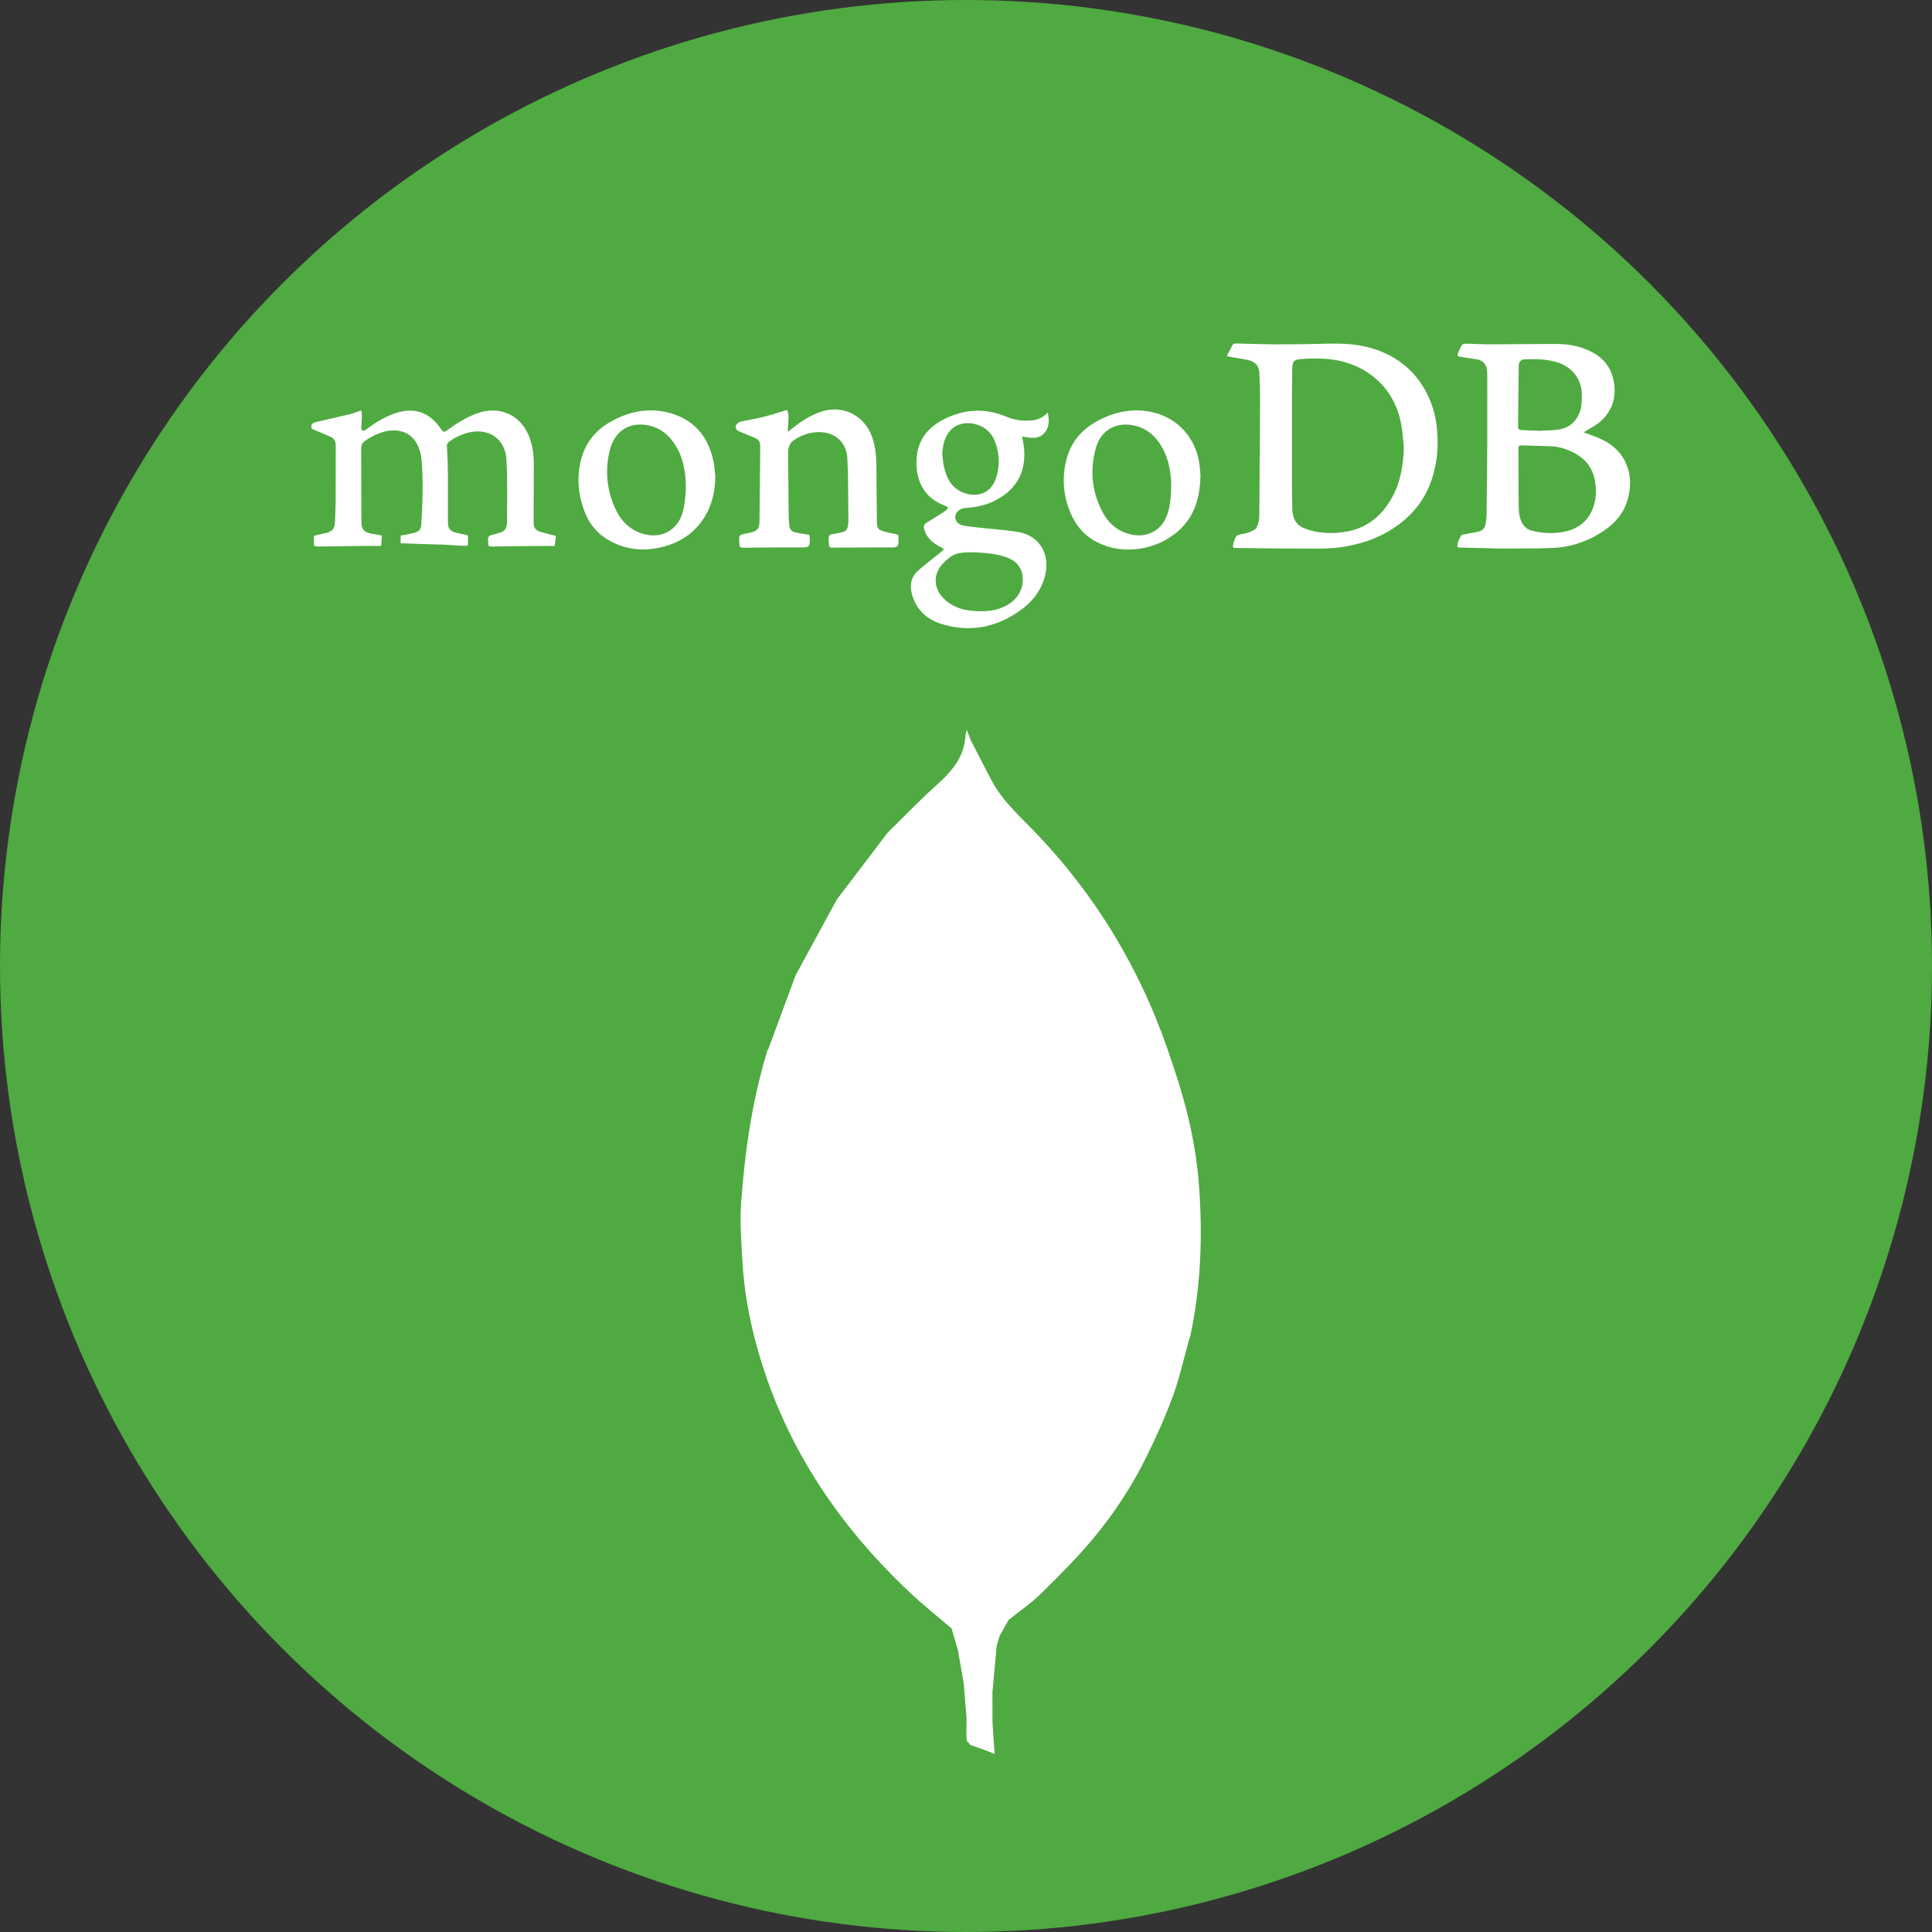 <svg width="180" height="180" viewBox="0 0 180 180" fill="none" xmlns="http://www.w3.org/2000/svg">
<rect x="0" y="0" width="180" height="180" fill="#333333" stroke="none"/>
<circle cx="90" cy="90" r="90" fill="#4FAA41"/>
<path fill-rule="evenodd" clip-rule="evenodd" d="M109.241 99.131C106.637 91.023 102.46 83.847 96.574 77.672C95.086 76.11 93.432 74.679 92.394 72.736C91.738 71.506 91.113 70.259 90.474 69.021L90.068 68L89.955 68.402C89.902 70.422 88.758 71.791 87.334 73.07C85.73 74.508 84.238 76.07 82.698 77.579L77.962 83.808L74.133 90.85L71.572 97.765L71.495 97.872C70.086 102.501 69.391 107.261 69.05 112.067C68.921 113.874 69.069 115.706 69.17 117.522C69.315 120.118 69.766 122.669 70.442 125.182C72.899 134.308 77.886 141.877 84.705 148.309C85.971 149.504 87.34 150.591 88.661 151.727L89.246 153.735L89.79 156.851L90.05 160.104C90.047 160.764 90.02 161.427 90.059 162.085C90.07 162.254 90.29 162.41 90.414 162.572L91.518 162.96L92.667 163.407L92.47 160.516L92.461 157.668L92.858 153.33L93.146 152.386L93.971 150.925C94.989 150.107 96.08 149.363 97.007 148.452C98.684 146.805 100.358 145.135 101.859 143.33C103.812 140.99 105.48 138.427 106.828 135.694C107.727 133.861 108.575 131.991 109.276 130.076C109.894 128.388 110.277 126.613 110.764 124.876L110.892 124.501C111.897 119.813 112.066 115.077 111.697 110.311C111.4 106.47 110.497 102.763 109.241 99.131ZM89.341 149.406C89.495 148.635 89.686 147.868 89.825 147.094C89.686 147.868 89.496 148.635 89.341 149.406Z" fill="white"/>
<path fill-rule="evenodd" clip-rule="evenodd" d="M129.268 33.014C130.87 33.803 132.082 35.005 132.908 36.588C133.427 37.592 133.751 38.685 133.862 39.811C134.04 41.462 133.923 43.073 133.399 44.652C132.75 46.607 131.52 48.105 129.81 49.226C128.492 50.089 127.048 50.599 125.501 50.89C124.201 51.135 122.897 51.122 121.592 51.11C121.254 51.107 120.916 51.103 120.578 51.105C119.312 51.109 118.046 51.091 116.779 51.073L116.779 51.073L116.778 51.073L116.777 51.073L116.776 51.073L116.775 51.073L116.774 51.073L116.773 51.073L116.772 51.073L116.771 51.073L116.77 51.073L116.769 51.073L116.768 51.073C116.237 51.065 115.705 51.057 115.174 51.052C114.86 51.049 114.815 50.99 114.899 50.689L114.975 50.413C115.15 49.861 115.244 49.836 115.805 49.744C116.202 49.681 116.581 49.536 116.92 49.319C117.092 49.205 117.173 48.921 117.241 48.681L117.26 48.617C117.323 48.399 117.327 48.157 117.329 47.925C117.355 44.412 117.38 40.898 117.395 37.384C117.398 36.496 117.378 35.608 117.328 34.722C117.294 34.1 116.962 33.676 116.224 33.529C115.85 33.454 115.473 33.391 115.096 33.328C114.895 33.294 114.694 33.26 114.493 33.225L114.299 33.163C114.355 33.054 114.41 32.95 114.465 32.848C114.577 32.636 114.684 32.435 114.78 32.23C114.87 32.034 115.007 31.995 115.2 32.001L115.479 32.008C116.549 32.039 117.619 32.069 118.689 32.081C119.518 32.088 120.349 32.077 121.179 32.067L121.657 32.061C122.019 32.056 122.383 32.047 122.746 32.038C123.497 32.019 124.249 32 124.999 32.022C126.483 32.064 127.926 32.354 129.268 33.014ZM148.839 40.761C150.058 41.261 151.028 42.042 151.54 43.288C151.947 44.272 151.946 45.297 151.706 46.316C151.332 47.912 150.28 48.973 148.913 49.778C147.629 50.533 146.24 50.972 144.761 51.046C143.814 51.094 142.866 51.096 141.917 51.098C141.497 51.099 141.077 51.1 140.657 51.105L139.864 51.108L135.911 51.011L135.79 50.978C135.766 50.552 135.94 50.199 136.156 49.876C136.197 49.813 136.316 49.798 136.431 49.784C136.473 49.778 136.515 49.773 136.553 49.766L137.73 49.534C138.146 49.446 138.363 49.166 138.422 48.76C138.461 48.491 138.498 48.219 138.501 47.948C138.528 45.796 138.549 43.644 138.562 41.492C138.568 39.926 138.566 38.36 138.564 36.794V36.79C138.564 36.202 138.563 35.614 138.563 35.027L138.554 34.616C138.512 33.923 138.179 33.565 137.491 33.462C137.293 33.432 137.095 33.401 136.898 33.37C136.598 33.323 136.299 33.276 136 33.235C135.815 33.211 135.749 33.122 135.816 32.96C135.832 32.919 135.849 32.879 135.865 32.839L135.866 32.837C135.964 32.598 136.063 32.357 136.203 32.144C136.262 32.052 136.467 32.017 136.605 32.019C136.92 32.023 137.236 32.036 137.551 32.049C137.948 32.065 138.344 32.081 138.741 32.081C139.737 32.079 140.733 32.07 141.729 32.062C142.8 32.053 143.87 32.045 144.94 32.044C146.134 32.043 147.288 32.251 148.358 32.821C149.537 33.451 150.197 34.422 150.385 35.745C150.583 37.136 150.161 38.307 149.145 39.238C148.857 39.501 148.512 39.702 148.166 39.903L148.166 39.903C148.009 39.994 147.853 40.086 147.702 40.183L147.545 40.283C147.697 40.339 147.846 40.392 147.994 40.445L147.995 40.445L147.996 40.446L147.997 40.446C148.284 40.548 148.564 40.648 148.839 40.761ZM49.716 48.679L49.735 43.242C49.738 42.424 49.634 41.622 49.366 40.846C48.627 38.709 46.589 37.736 44.467 38.503C43.502 38.852 42.637 39.381 41.811 39.981C41.33 40.331 41.33 40.331 40.982 39.832C39.997 38.42 38.59 37.937 36.952 38.458C35.893 38.794 34.967 39.369 34.09 40.037C34.008 40.099 33.843 40.168 33.794 40.131C33.712 40.07 33.655 39.925 33.657 39.816L33.717 38.85C33.72 38.71 33.703 38.571 33.685 38.428V38.428V38.428V38.428V38.428V38.428V38.428V38.428V38.428V38.428V38.428L33.685 38.428L33.685 38.428L33.685 38.428L33.685 38.428L33.685 38.428L33.685 38.428C33.677 38.362 33.669 38.297 33.663 38.23C33.535 38.274 33.416 38.318 33.303 38.36L33.303 38.36L33.303 38.36L33.303 38.36C33.062 38.449 32.844 38.529 32.62 38.584C31.796 38.785 30.968 38.973 30.139 39.162L30.139 39.162L30.139 39.162L30.139 39.162L30.139 39.162L30.138 39.162C29.938 39.207 29.738 39.253 29.538 39.299C29.289 39.356 29.026 39.431 29.002 39.717C28.98 39.956 29.174 40.026 29.362 40.093C29.394 40.105 29.427 40.116 29.458 40.129C29.9 40.307 30.339 40.496 30.776 40.688C31.143 40.85 31.28 41.143 31.278 41.537C31.274 42.314 31.275 43.092 31.276 43.869V43.869V43.869V43.869V43.869V43.869V43.869V43.869V43.869V43.869V43.869C31.276 44.776 31.277 45.682 31.272 46.59C31.268 47.25 31.238 47.909 31.208 48.57L31.205 48.644C31.177 49.251 30.97 49.505 30.382 49.658C30.198 49.706 30.013 49.745 29.827 49.784C29.698 49.811 29.568 49.838 29.439 49.869C29.37 49.885 29.252 49.929 29.251 49.963L29.249 49.998C29.236 50.284 29.224 50.575 29.272 50.853C29.279 50.89 29.44 50.9 29.595 50.91L29.595 50.91C29.658 50.915 29.719 50.919 29.77 50.925L29.887 50.918L30.403 50.91L30.405 50.91L30.405 50.91C31.444 50.894 32.484 50.879 33.524 50.868C33.96 50.863 34.396 50.864 34.849 50.865H34.849H34.85H34.85H34.851H34.851H34.852H34.852H34.853H34.853H34.854H34.854C35.067 50.866 35.284 50.867 35.507 50.867L35.582 49.897C35.456 49.874 35.334 49.852 35.215 49.832C34.957 49.787 34.714 49.744 34.473 49.692C33.924 49.572 33.69 49.281 33.676 48.727L33.666 47.934L33.662 46.698L33.662 46.698C33.657 45.053 33.652 43.409 33.652 41.764C33.652 41.465 33.776 41.228 34.039 41.049C34.596 40.673 35.184 40.374 35.835 40.207C37.207 39.856 38.397 40.344 38.925 41.511C39.092 41.879 39.223 42.286 39.26 42.686C39.454 44.748 39.37 46.812 39.253 48.874C39.228 49.319 39.019 49.543 38.58 49.652L37.548 49.87C37.515 49.878 37.477 49.874 37.442 49.871C37.388 49.866 37.341 49.862 37.338 49.904C37.315 50.189 37.328 50.626 37.328 50.626H37.574L40.716 50.729C41.201 50.727 41.687 50.76 42.173 50.793H42.173H42.173H42.173H42.173H42.173H42.173H42.173H42.173H42.173H42.173L42.173 50.793C42.548 50.818 42.924 50.843 43.299 50.853C43.313 50.853 43.328 50.853 43.342 50.854C43.477 50.858 43.59 50.862 43.599 50.701C43.608 50.424 43.605 50.148 43.588 49.872L43.424 49.843L42.539 49.644C41.942 49.503 41.736 49.276 41.734 48.672C41.73 48.002 41.733 47.333 41.735 46.664V46.664V46.663V46.663V46.663V46.663V46.663V46.662V46.662V46.662V46.662C41.738 45.843 41.741 45.025 41.734 44.207C41.726 43.355 41.694 42.505 41.639 41.656C41.624 41.43 41.659 41.282 41.839 41.155C42.36 40.773 42.947 40.49 43.571 40.32C45.506 39.81 47.09 40.871 47.19 42.866C47.272 44.486 47.256 46.112 47.24 47.737L47.24 47.738L47.24 47.739L47.24 47.739L47.24 47.74L47.24 47.74L47.24 47.741L47.24 47.741L47.24 47.742L47.24 47.742L47.24 47.743C47.237 48.045 47.234 48.347 47.232 48.649C47.227 49.32 47.005 49.523 46.344 49.703L46.116 49.762C45.444 49.922 45.445 49.924 45.484 50.624L45.485 50.643C45.498 50.868 45.56 50.926 45.8 50.92C46.974 50.893 48.149 50.883 49.323 50.874L49.937 50.869C50.309 50.865 50.681 50.866 51.068 50.867C51.267 50.868 51.47 50.869 51.679 50.869L51.804 49.933C51.629 49.886 51.458 49.844 51.292 49.802L51.291 49.802C50.944 49.715 50.612 49.633 50.288 49.527C49.864 49.383 49.714 49.127 49.716 48.679ZM97.618 38.442C97.777 39.215 97.773 39.911 97.205 40.438C96.684 40.922 96.037 40.809 95.393 40.697C95.338 40.687 95.284 40.678 95.23 40.669C95.249 40.781 95.27 40.889 95.29 40.993L95.29 40.994L95.29 40.995L95.29 40.995C95.335 41.229 95.377 41.446 95.4 41.665C95.653 44.013 94.642 45.757 92.464 46.753C91.642 47.129 90.768 47.268 89.876 47.34C89.433 47.375 89.046 47.714 89.003 48.078C88.96 48.448 89.191 48.827 89.656 48.937C90.081 49.037 90.519 49.082 90.957 49.127L90.957 49.127C91.083 49.14 91.209 49.153 91.335 49.168C91.732 49.213 92.131 49.25 92.53 49.288L92.531 49.288L92.531 49.288L92.531 49.288L92.531 49.288L92.531 49.288L92.531 49.288L92.531 49.288L92.531 49.288L92.531 49.288L92.531 49.288L92.531 49.288L92.531 49.288L92.532 49.288L92.532 49.288L92.532 49.288L92.532 49.288L92.532 49.288L92.532 49.288C93.341 49.363 94.15 49.439 94.947 49.584C96.746 49.908 97.751 51.478 97.434 53.287C97.151 54.897 96.22 56.067 94.922 56.966C92.733 58.481 90.332 58.925 87.775 58.151C86.312 57.709 85.281 56.747 84.924 55.192C84.747 54.413 84.936 53.707 85.522 53.18C85.993 52.756 86.492 52.364 86.991 51.972L86.991 51.972L86.991 51.972L86.991 51.972L86.991 51.972L86.991 51.971L86.992 51.971L86.992 51.971L86.992 51.971L86.992 51.971L86.992 51.971C87.231 51.783 87.47 51.595 87.707 51.404L87.944 51.167L87.673 50.978C86.929 50.625 86.334 50.141 86.103 49.303C86.024 49.018 86.106 48.832 86.347 48.686C86.758 48.438 87.166 48.187 87.573 47.932C87.764 47.814 87.95 47.687 88.13 47.552C88.373 47.367 88.351 47.229 88.061 47.122C87.388 46.874 86.791 46.515 86.326 45.961C85.55 45.036 85.332 43.935 85.395 42.772C85.494 40.957 86.48 39.76 88.083 38.992C89.989 38.077 91.901 38.018 93.843 38.852C94.561 39.159 95.318 39.226 96.089 39.171C96.664 39.13 97.168 38.913 97.618 38.442ZM83.443 49.756C83.085 49.701 82.732 49.622 82.386 49.52C81.778 49.334 81.704 49.22 81.697 48.577C81.689 47.812 81.682 47.048 81.676 46.285L81.676 46.283L81.676 46.282L81.676 46.28L81.676 46.279L81.676 46.278L81.676 46.276L81.676 46.275L81.676 46.274C81.667 45.249 81.658 44.225 81.647 43.202C81.637 42.396 81.541 41.601 81.294 40.831C80.644 38.801 78.653 37.711 76.661 38.31C75.557 38.643 74.609 39.262 73.726 39.989L73.404 40.236L73.405 39.905C73.411 39.785 73.42 39.666 73.428 39.547C73.447 39.285 73.466 39.023 73.464 38.762C73.462 38.623 73.425 38.484 73.39 38.354C73.375 38.297 73.36 38.241 73.349 38.188C73.121 38.256 72.901 38.325 72.685 38.392L72.684 38.392C72.186 38.547 71.712 38.695 71.232 38.817C70.748 38.938 70.257 39.033 69.767 39.127C69.557 39.167 69.346 39.208 69.137 39.251C68.79 39.321 68.535 39.531 68.541 39.77C68.549 40.067 68.767 40.153 68.987 40.238C69.015 40.25 69.044 40.261 69.073 40.273C69.515 40.454 69.956 40.637 70.393 40.831C70.705 40.97 70.832 41.228 70.829 41.563C70.822 42.225 70.817 42.888 70.811 43.55L70.811 43.56C70.797 45.224 70.783 46.888 70.759 48.552C70.749 49.288 70.563 49.482 69.839 49.644L69.523 49.707C68.853 49.822 68.834 49.849 68.88 50.556L68.884 50.673C68.876 50.945 68.995 51.033 69.275 51.03C71.055 51.009 72.836 50.999 74.616 51.006C75.379 51.009 75.461 50.949 75.445 50.165L75.409 49.828C75.275 49.805 75.143 49.785 75.012 49.764L75.012 49.764C74.717 49.718 74.43 49.674 74.148 49.612C73.721 49.517 73.568 49.342 73.528 48.908C73.491 48.511 73.479 48.108 73.475 47.708C73.455 45.877 73.439 44.046 73.43 42.216C73.428 41.755 73.513 41.327 73.937 41.03C74.561 40.584 75.296 40.32 76.062 40.268C77.65 40.159 78.857 41.1 78.943 42.683C79.018 44.065 79.023 45.45 79.029 46.836C79.032 47.408 79.034 47.98 79.042 48.553C79.043 48.674 79.026 48.796 79.008 48.916C79.005 48.941 79.001 48.966 78.998 48.991C78.96 49.277 78.82 49.492 78.53 49.566C78.247 49.64 77.96 49.706 77.671 49.75L77.658 49.752C77.239 49.814 77.23 49.815 77.198 50.246L77.209 50.539C77.258 51.03 77.26 51.03 77.73 51.025L77.773 51.025C79.495 51.011 81.216 51.002 82.937 51.004C83.657 51.006 83.708 50.972 83.714 50.23L83.712 50.054C83.723 49.864 83.638 49.787 83.443 49.756ZM102.352 39.161C103.978 38.32 105.69 37.992 107.495 38.433C109.777 38.991 111.418 40.852 111.745 43.222C111.786 43.516 111.808 43.812 111.825 44.038L111.825 44.039V44.039C111.832 44.132 111.838 44.212 111.845 44.276C111.811 46.453 111.246 48.212 109.707 49.533C107.757 51.208 104.716 51.776 102.23 50.524C101.168 49.99 100.388 49.168 99.881 48.105C99.102 46.468 98.908 44.748 99.314 42.985C99.716 41.241 100.772 39.978 102.352 39.161ZM62.098 38.402C60.199 37.968 58.42 38.397 56.772 39.362C55.347 40.196 54.426 41.442 54.073 43.07C53.742 44.591 53.877 46.086 54.416 47.543C54.744 48.431 55.241 49.212 55.97 49.821C57.5 51 59.299 51.426 61.208 51.069C62.824 50.766 64.244 50.048 65.276 48.705C66.242 47.449 66.61 46.007 66.648 44.444C66.629 44.285 66.615 44.125 66.602 43.966V43.966C66.572 43.628 66.543 43.29 66.472 42.962C65.95 40.551 64.54 38.959 62.098 38.402ZM129.751 46.249C128.787 48.043 127.349 49.241 125.294 49.557C124.007 49.754 122.718 49.697 121.491 49.21C120.714 48.902 120.425 48.231 120.401 47.438C120.379 46.66 120.368 45.883 120.368 45.106C120.364 42.372 120.364 39.638 120.368 36.905C120.369 36.104 120.382 35.302 120.396 34.501L120.398 34.319C120.409 33.713 120.536 33.51 121.127 33.461C123.723 33.243 126.2 33.523 128.257 35.35C129.529 36.48 130.253 37.921 130.554 39.576C130.639 40.049 130.684 40.529 130.729 41.011L130.729 41.011L130.729 41.011L130.729 41.011L130.729 41.011C130.749 41.231 130.77 41.452 130.795 41.672C130.732 43.27 130.516 44.825 129.751 46.249ZM59.7 49.669C61.526 50.316 63.184 49.458 63.647 47.582C63.816 46.894 63.901 45.875 63.901 45.169C63.862 43.736 63.581 42.373 62.727 41.181C62.096 40.298 61.248 39.744 60.16 39.59C58.389 39.338 57.233 40.389 56.849 41.816C56.347 43.682 56.505 45.523 57.279 47.291C57.763 48.392 58.526 49.252 59.7 49.669ZM92.813 44.493C92.297 46.144 90.795 46.372 89.618 45.844C88.615 45.395 88.178 44.511 87.949 43.502C87.888 43.235 87.858 42.961 87.829 42.687L87.829 42.687C87.816 42.562 87.803 42.438 87.787 42.314C87.808 41.745 87.902 41.199 88.147 40.687C88.898 39.11 90.743 39.204 91.764 39.918C92.202 40.224 92.507 40.64 92.698 41.133C93.123 42.206 93.163 43.393 92.813 44.493ZM90.596 51.455C91.482 51.481 92.49 51.536 93.464 51.821C94.321 52.071 95.026 52.509 95.234 53.466C95.485 54.622 94.929 55.772 93.81 56.39C92.762 56.968 91.624 57.016 90.47 56.897C89.482 56.795 88.593 56.453 87.881 55.723C86.943 54.762 86.938 53.432 87.877 52.474C88.716 51.618 89.165 51.441 90.596 51.455ZM104.912 49.664C106.752 50.312 108.383 49.474 108.862 47.588C109.038 46.893 109.112 46.199 109.112 45.443C109.112 45.378 109.113 45.313 109.114 45.248V45.248C109.116 45.107 109.119 44.967 109.11 44.827C109.034 43.549 108.748 42.332 108.007 41.262C107.304 40.248 106.346 39.65 105.1 39.563C103.706 39.465 102.534 40.244 102.122 41.668C101.504 43.806 101.713 45.89 102.799 47.85C103.271 48.703 103.973 49.334 104.912 49.664ZM141.497 34.107C141.503 33.674 141.694 33.486 142.124 33.475C143.183 33.446 144.235 33.452 145.257 33.817C146.579 34.289 147.392 35.429 147.377 36.822L147.375 36.93V36.931C147.37 37.428 147.364 37.922 147.181 38.401C146.792 39.413 146.046 39.947 144.988 40.051C144.607 40.089 144.223 40.104 143.86 40.118L143.86 40.118C143.697 40.124 143.539 40.13 143.387 40.139L141.745 40.067C141.527 40.059 141.432 39.963 141.433 39.739L141.497 34.107ZM148.303 47.601C147.774 48.752 146.81 49.357 145.603 49.567C144.641 49.732 143.654 49.688 142.711 49.44C142.005 49.259 141.717 48.692 141.576 48.063C141.498 47.717 141.494 47.318 141.491 46.944C141.491 46.862 141.49 46.781 141.489 46.703C141.476 46.027 141.486 44.624 141.486 44.624H141.472C141.472 44.373 141.472 44.131 141.472 43.894V43.881V43.88V43.879C141.473 43.174 141.473 42.512 141.469 41.799C141.468 41.592 141.503 41.489 141.756 41.497C142.093 41.507 142.431 41.515 142.768 41.524L142.769 41.524L142.769 41.524L142.769 41.524C143.33 41.538 143.892 41.552 144.453 41.574C145.256 41.605 146.008 41.843 146.715 42.224C147.791 42.804 148.439 43.692 148.617 44.912C148.753 45.837 148.695 46.747 148.303 47.601Z" fill="white"/>
</svg>
